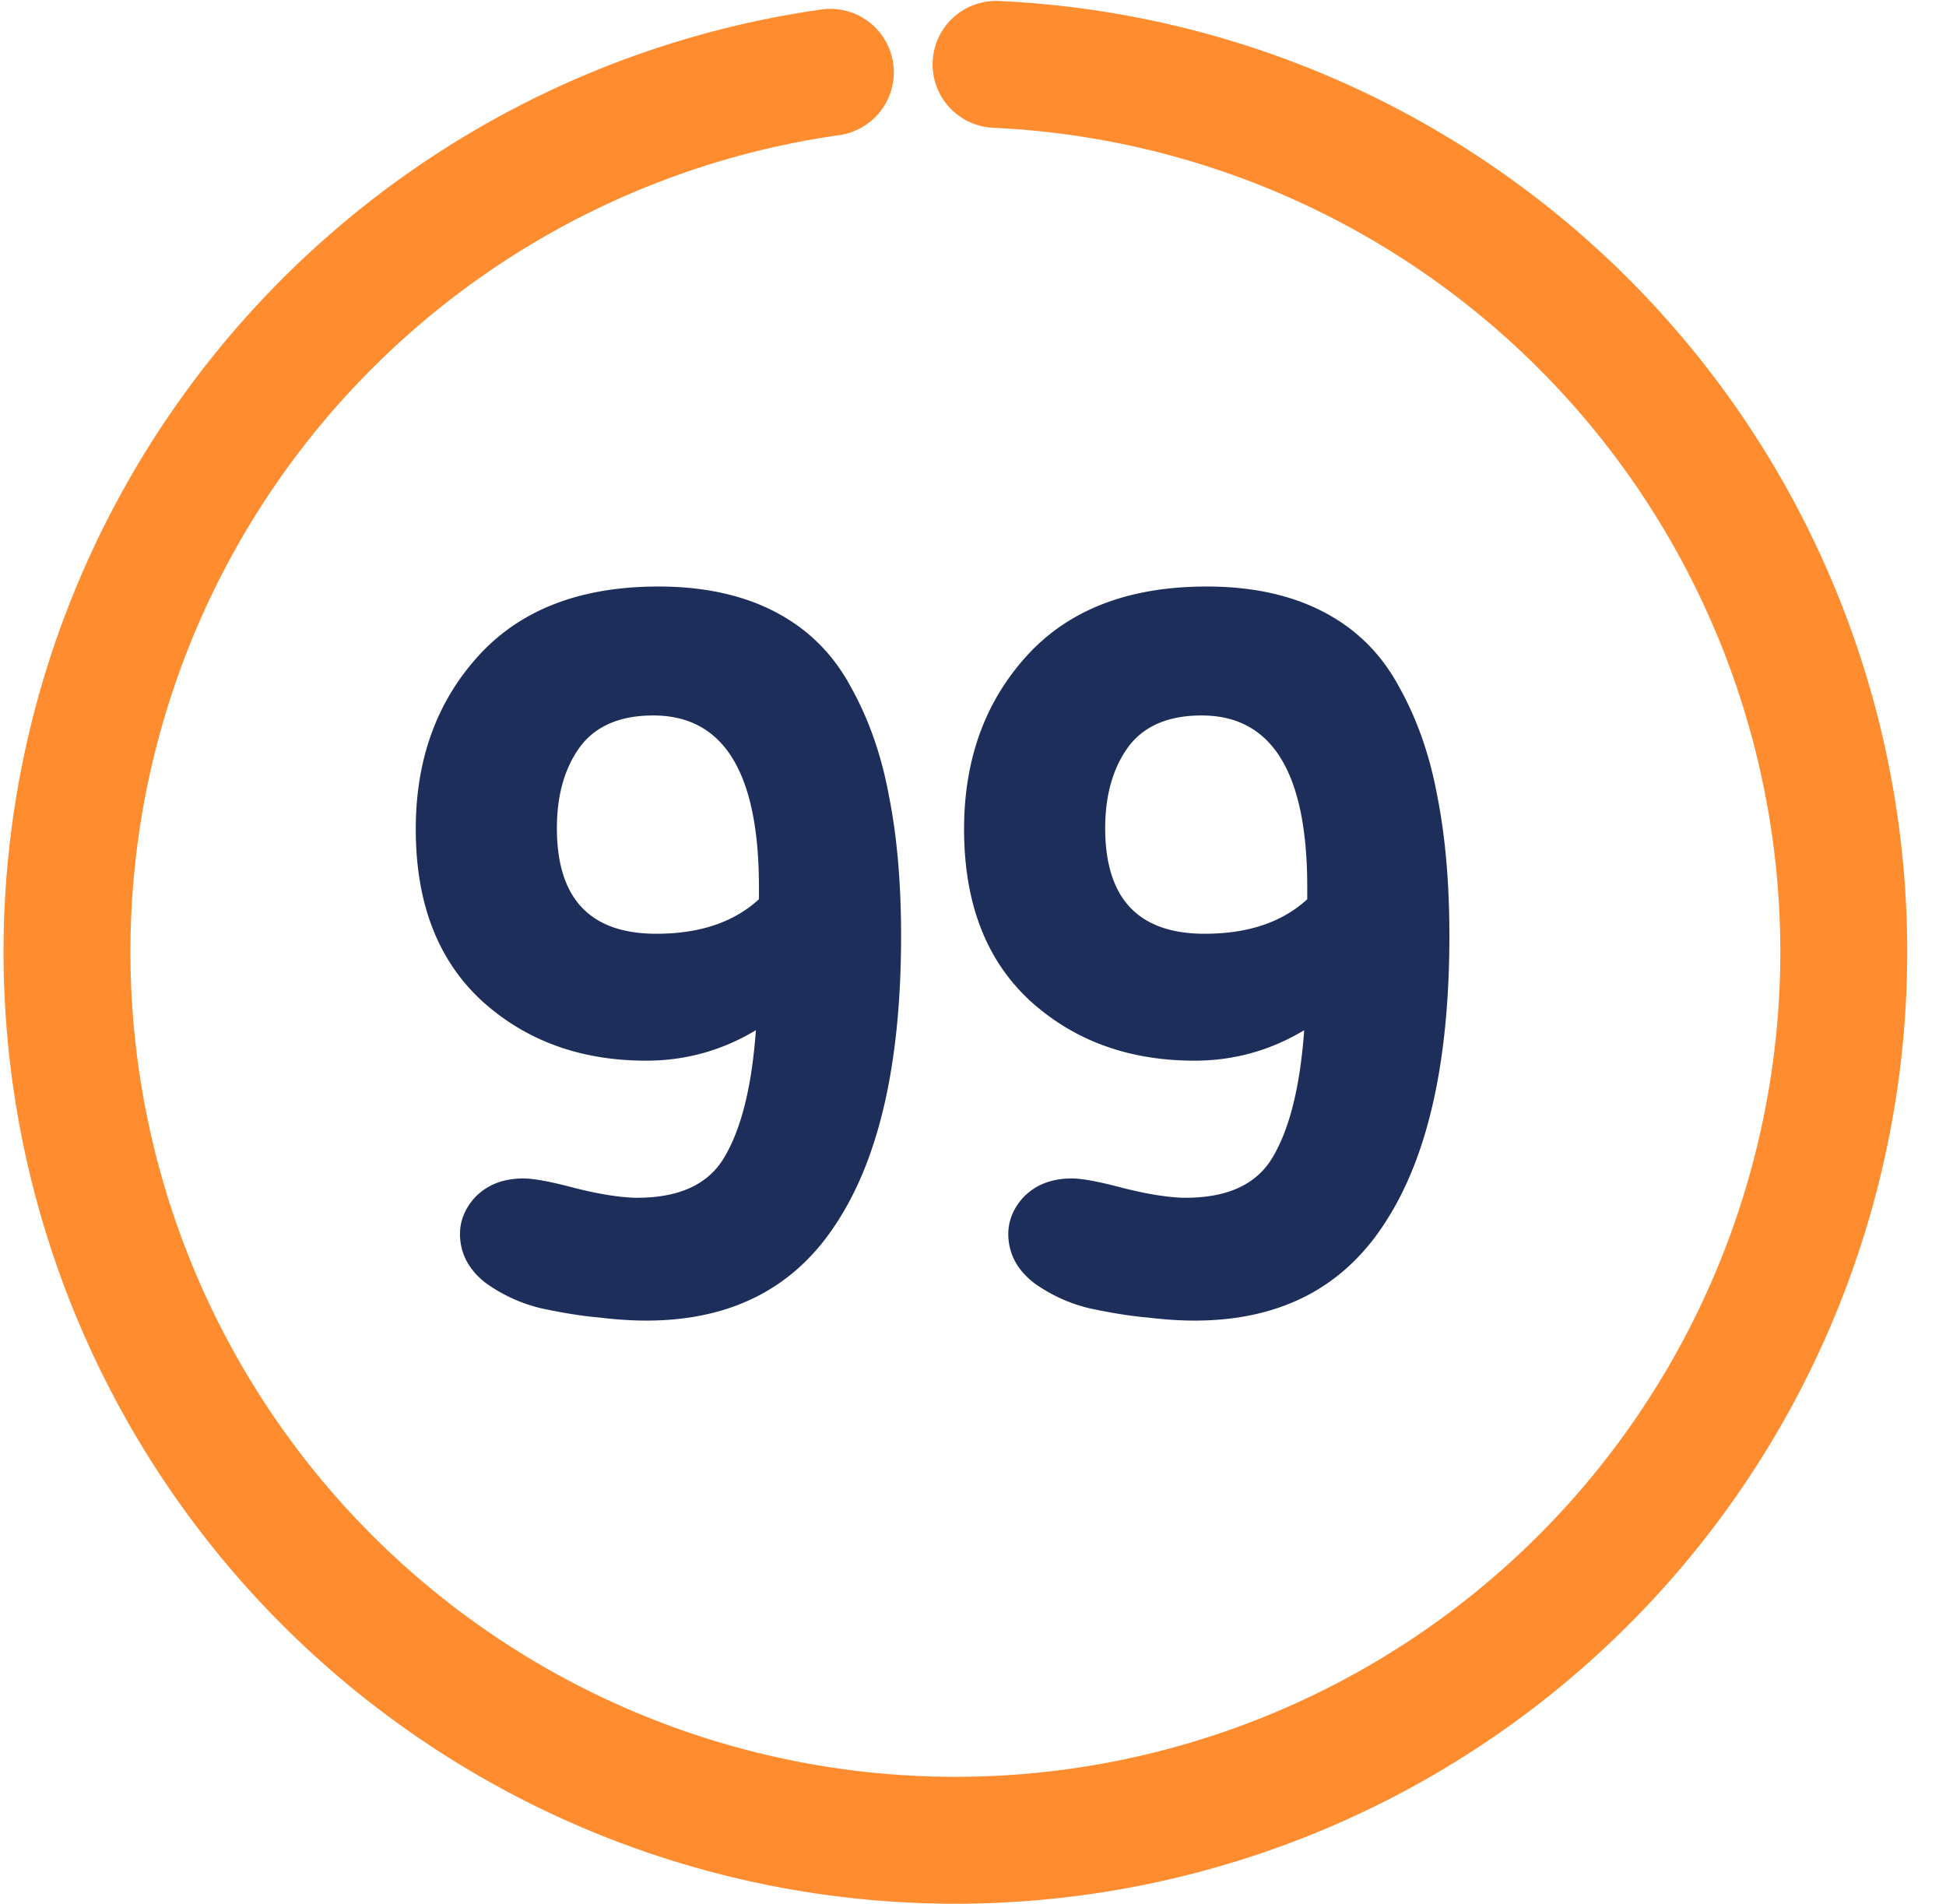 <svg width="46" height="45" fill="none" xmlns="http://www.w3.org/2000/svg"><path d="M23.545 1.522a21 21 0 11-3.917.187" stroke="#FF8D30" stroke-width="3" stroke-linecap="round"/><path d="M14.988 28.312c1.04.016 1.752-.304 2.136-.96.4-.672.648-1.672.744-3-.8.48-1.664.72-2.592.72-1.552 0-2.848-.472-3.888-1.416-1.04-.96-1.56-2.312-1.56-4.056 0-1.648.496-3.016 1.488-4.104s2.408-1.632 4.248-1.632c1.072 0 1.992.2 2.76.6.768.4 1.36.984 1.776 1.752.432.768.736 1.632.912 2.592.192.96.288 2.064.288 3.312 0 2.96-.504 5.216-1.512 6.768-.992 1.552-2.496 2.328-4.512 2.328-.336 0-.704-.024-1.104-.072-.384-.032-.84-.104-1.368-.216a3.706 3.706 0 01-1.32-.6c-.352-.272-.552-.6-.6-.984-.048-.384.064-.728.336-1.032.288-.304.672-.456 1.152-.456.24 0 .632.072 1.176.216.56.144 1.04.224 1.44.24zm2.952-7.056v-.288c0-2.704-.832-4.056-2.496-4.056-.8 0-1.384.256-1.752.768-.352.496-.528 1.128-.528 1.896 0 1.664.784 2.496 2.352 2.496 1.024 0 1.832-.272 2.424-.816zm10.01 7.056c1.04.016 1.751-.304 2.135-.96.4-.672.648-1.672.744-3-.8.48-1.664.72-2.592.72-1.552 0-2.848-.472-3.888-1.416-1.04-.96-1.56-2.312-1.56-4.056 0-1.648.496-3.016 1.488-4.104s2.408-1.632 4.248-1.632c1.072 0 1.992.2 2.76.6.768.4 1.36.984 1.776 1.752.432.768.736 1.632.912 2.592.192.96.288 2.064.288 3.312 0 2.96-.504 5.216-1.512 6.768-.992 1.552-2.496 2.328-4.512 2.328-.336 0-.704-.024-1.104-.072-.384-.032-.84-.104-1.368-.216a3.706 3.706 0 01-1.32-.6c-.352-.272-.552-.6-.6-.984-.048-.384.064-.728.336-1.032.288-.304.672-.456 1.152-.456.24 0 .632.072 1.176.216.56.144 1.04.224 1.44.24zm2.951-7.056v-.288c0-2.704-.832-4.056-2.496-4.056-.8 0-1.384.256-1.752.768-.352.496-.528 1.128-.528 1.896 0 1.664.784 2.496 2.352 2.496 1.024 0 1.832-.272 2.424-.816z" fill="#1D2E5B"/></svg>